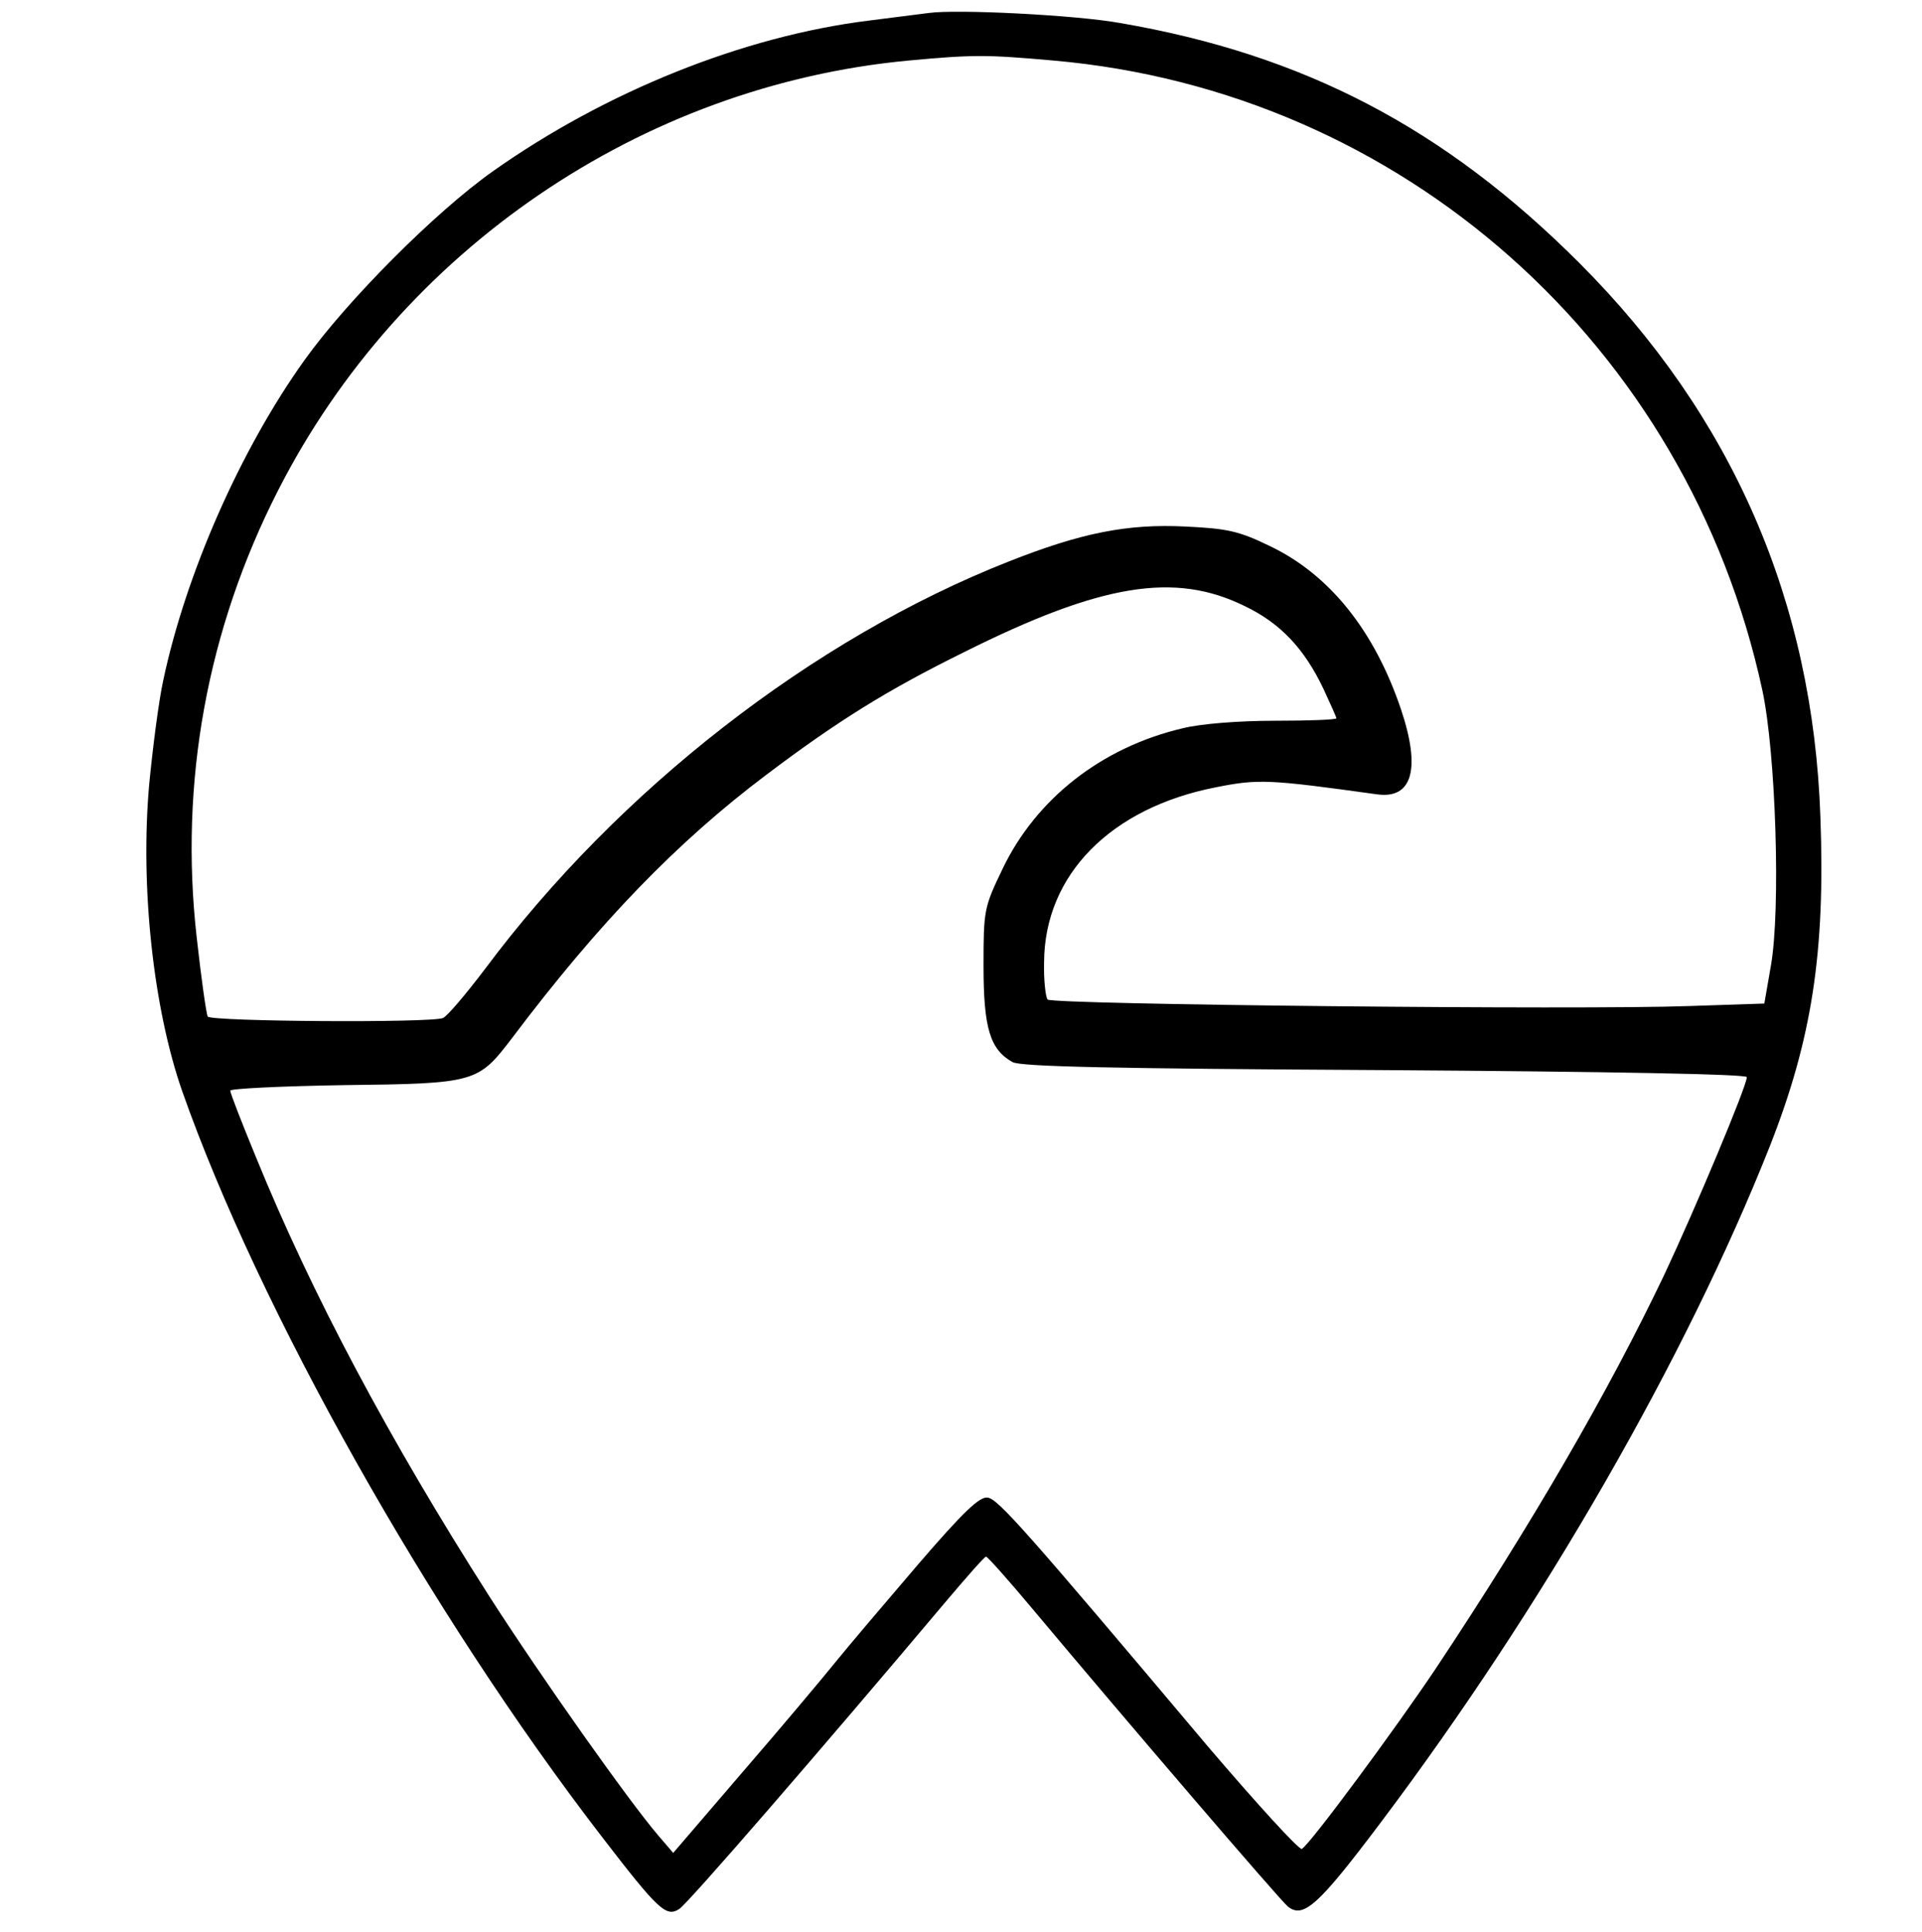 <?xml version="1.0" standalone="no"?>
<!DOCTYPE svg PUBLIC "-//W3C//DTD SVG 20010904//EN"
 "http://www.w3.org/TR/2001/REC-SVG-20010904/DTD/svg10.dtd">
<svg version="1.0" xmlns="http://www.w3.org/2000/svg"
 width="384pt" height="386pt" viewBox="0 0 384 386"
 preserveAspectRatio="xMidYMid meet">

<g transform="translate(0,386) scale(0.1,-0.1)"
fill="#000000" stroke="none">
<path d="M1855 3834 c-16 -2 -70 -9 -118 -15 -252 -31 -527 -142 -752 -301
-116 -82 -292 -259 -377 -378 -128 -179 -237 -427 -282 -640 -9 -41 -21 -135
-28 -208 -18 -203 8 -446 66 -612 153 -435 493 -1041 838 -1489 113 -147 129
-162 155 -145 16 9 290 326 530 611 43 51 80 93 83 93 3 0 44 -46 90 -101 191
-228 497 -585 513 -598 31 -25 61 2 188 171 321 427 607 924 775 1348 84 214
111 387 101 658 -15 431 -176 801 -482 1107 -269 269 -550 416 -917 479 -88
16 -327 28 -383 20z m250 -95 c696 -61 1267 -568 1416 -1258 27 -125 37 -439
17 -551 l-13 -75 -150 -5 c-217 -8 -1272 3 -1282 13 -4 5 -8 39 -7 75 1 174
133 308 343 349 85 17 106 16 322 -14 71 -10 88 51 48 170 -53 157 -143 270
-264 327 -60 29 -83 34 -166 38 -117 6 -210 -13 -354 -70 -391 -154 -780 -457
-1046 -814 -38 -50 -75 -94 -84 -98 -27 -10 -463 -7 -470 3 -3 6 -13 77 -22
158 -35 310 21 616 163 894 245 480 726 808 1259 858 129 12 156 12 290 0z
m382 -1090 c71 -34 119 -85 157 -165 14 -30 26 -57 26 -59 0 -3 -55 -5 -122
-5 -73 0 -149 -6 -185 -15 -162 -38 -293 -141 -360 -281 -37 -77 -38 -82 -38
-194 0 -124 13 -167 58 -192 17 -9 191 -13 745 -16 447 -3 722 -8 722 -14 0
-18 -103 -263 -165 -395 -113 -237 -266 -500 -456 -786 -81 -121 -251 -351
-268 -361 -5 -3 -89 89 -188 205 -368 437 -419 494 -440 497 -16 2 -48 -28
-140 -135 -65 -76 -139 -163 -164 -194 -25 -31 -108 -130 -185 -219 l-139
-162 -30 35 c-59 69 -233 315 -337 477 -201 315 -355 604 -467 879 -28 68 -51
127 -51 132 0 4 102 9 227 11 264 3 268 5 336 94 174 231 330 392 508 526 143
108 243 170 395 245 274 137 421 161 561 92z"/>
</g>
</svg>
